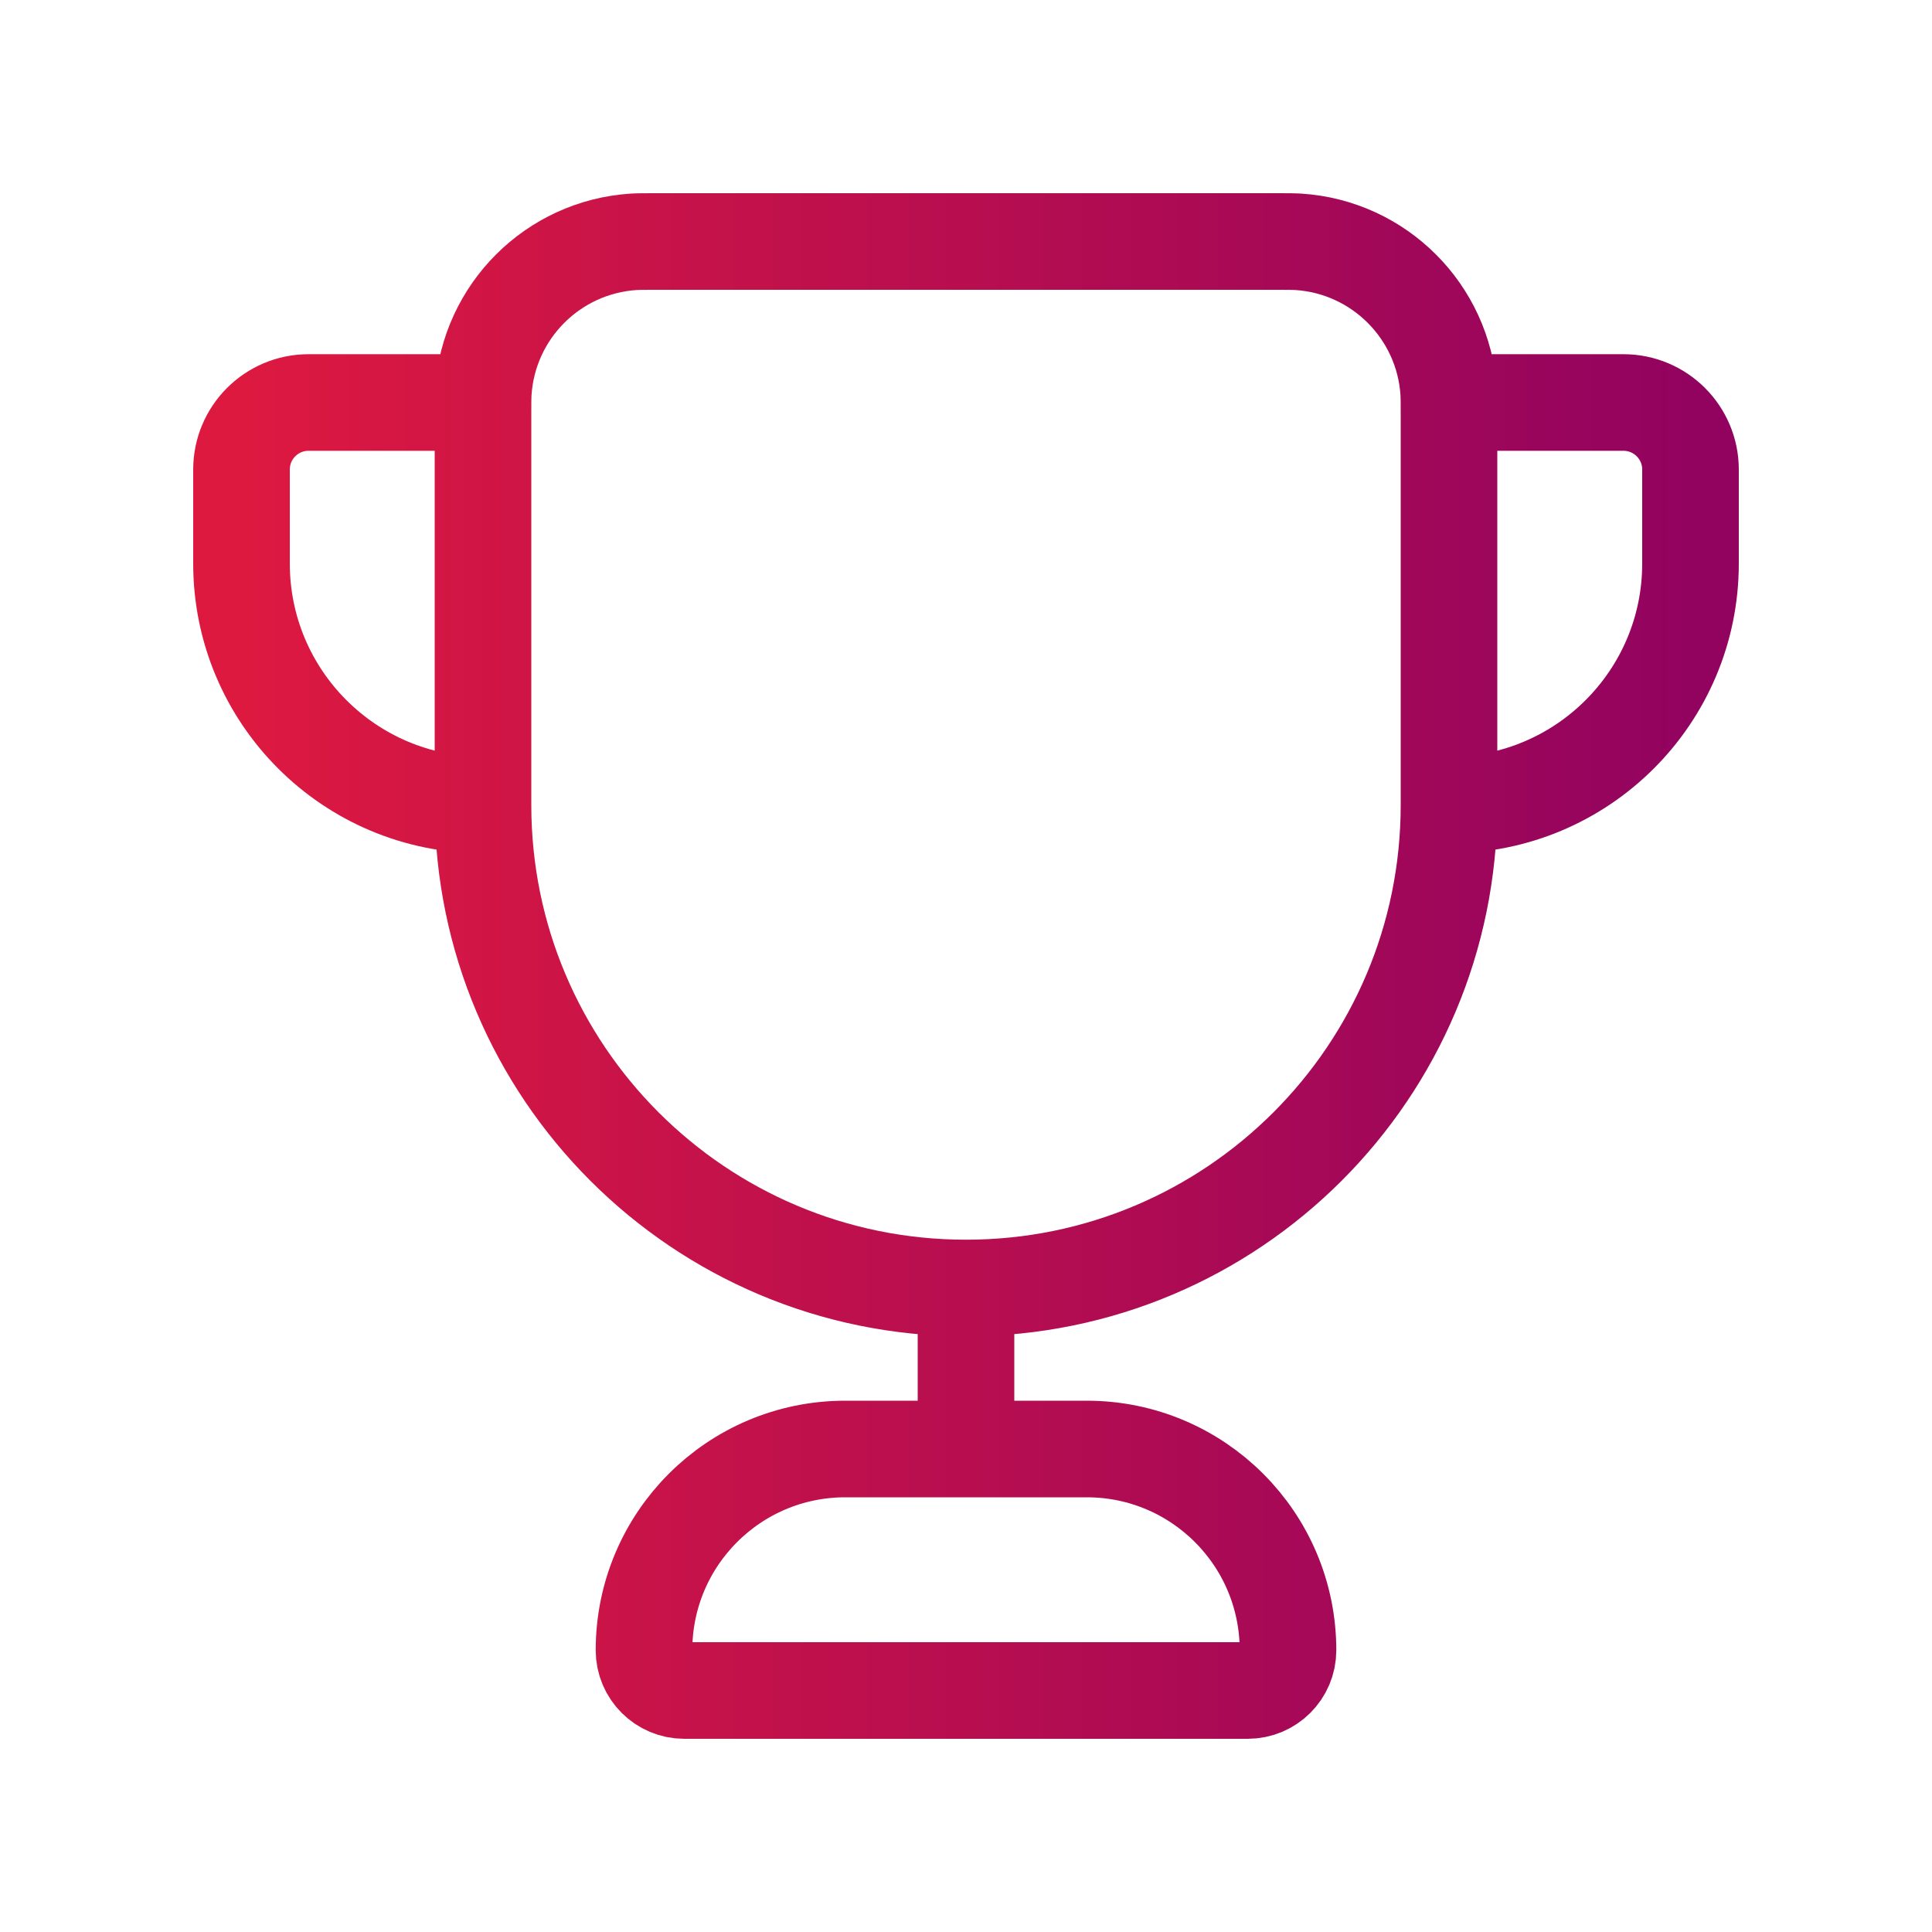 <svg width="24" height="24" viewBox="0 0 24 24" fill="none" xmlns="http://www.w3.org/2000/svg">
<path d="M18 10V5.167C18 5.012 18 4.935 17.996 4.869C17.93 3.868 17.132 3.07 16.131 3.004C16.066 3 15.988 3 15.833 3H8.167C8.012 3 7.935 3 7.869 3.004C6.868 3.07 6.07 3.868 6.004 4.869C6 4.935 6 5.012 6 5.167V10M18 10C18 13.314 15.314 16 12 16M18 10C19.657 10 21 8.657 21 7V5.833C21 5.373 20.627 5 20.167 5H18M6 10C6 13.314 8.686 16 12 16M6 10C4.343 10 3 8.657 3 7L3 5.833C3 5.373 3.373 5 3.833 5H6M12 16V18M12 18H10.5C9.119 18 8 19.119 8 20.5C8 20.776 8.224 21 8.5 21H15.5C15.776 21 16 20.776 16 20.5C16 19.119 14.881 18 13.5 18H12Z" stroke="url(#paint0_linear_2004_12572)" stroke-width="1.2" stroke-linecap="round" stroke-linejoin="round"/>
<defs>
<linearGradient id="paint0_linear_2004_12572" x1="3" y1="12" x2="21" y2="12" gradientUnits="userSpaceOnUse">
<stop stop-color="#DD1940"/>
<stop offset="1" stop-color="#92035F"/>
</linearGradient>
</defs>
</svg>
